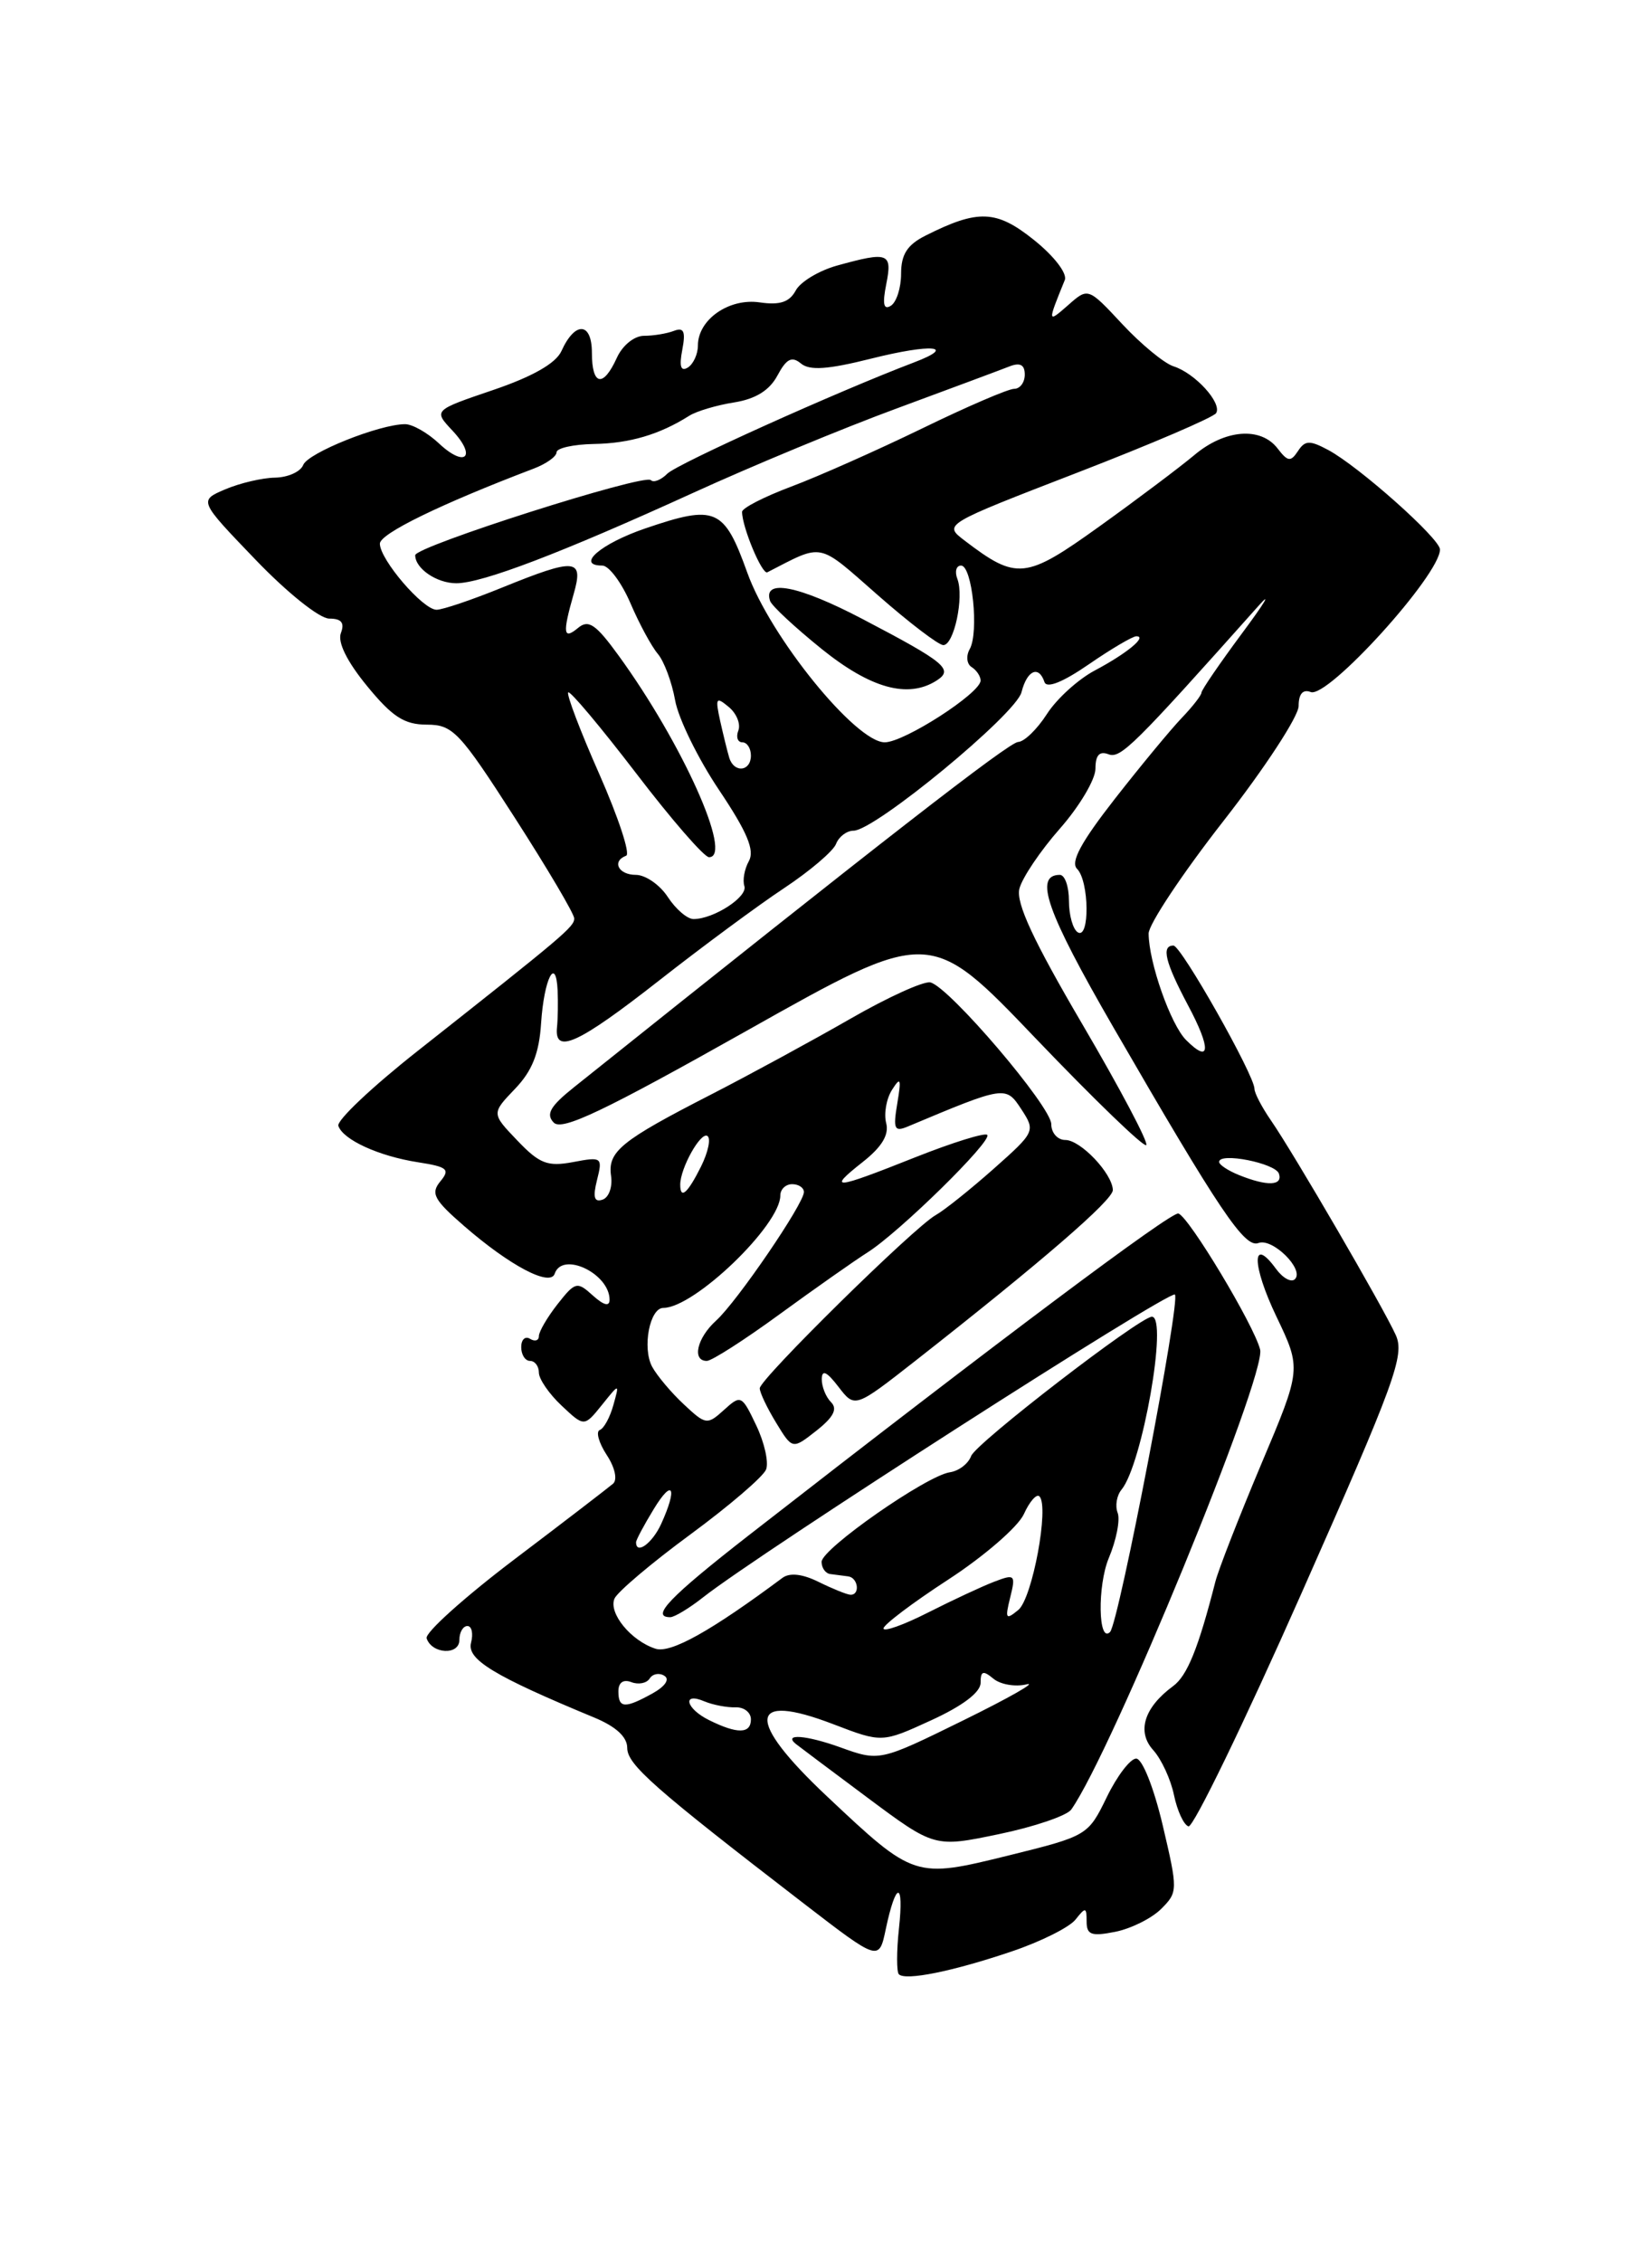 <?xml version="1.0" encoding="UTF-8" standalone="no"?>
<!DOCTYPE svg PUBLIC "-//W3C//DTD SVG 1.1//EN" "http://www.w3.org/Graphics/SVG/1.1/DTD/svg11.dtd" >
<svg xmlns="http://www.w3.org/2000/svg" xmlns:xlink="http://www.w3.org/1999/xlink" version="1.1" viewBox="0 0 187 256">
 <g >
 <path fill="currentColor"
d=" M 114.50 220.83 C 117.80 219.72 121.06 218.09 121.75 217.21 C 122.88 215.78 123.00 215.80 123.00 217.43 C 123.00 218.95 123.54 219.14 126.25 218.60 C 128.03 218.24 130.37 217.08 131.44 216.01 C 133.34 214.11 133.34 213.90 131.61 206.53 C 130.60 202.26 129.30 199.00 128.61 199.00 C 127.95 199.00 126.44 200.97 125.28 203.37 C 123.17 207.70 123.08 207.76 114.18 209.96 C 103.55 212.58 103.49 212.57 93.62 203.28 C 84.37 194.59 84.65 191.40 94.33 195.11 C 99.84 197.22 99.84 197.22 105.42 194.66 C 108.96 193.04 111.00 191.50 111.00 190.43 C 111.00 189.08 111.28 188.99 112.45 189.96 C 113.25 190.62 114.94 190.91 116.20 190.60 C 117.47 190.28 114.24 192.12 109.03 194.68 C 99.56 199.33 99.56 199.33 95.07 197.71 C 91.25 196.34 88.63 196.15 90.08 197.34 C 90.31 197.53 93.94 200.25 98.14 203.38 C 105.78 209.07 105.78 209.07 113.07 207.55 C 117.08 206.72 120.76 205.46 121.26 204.77 C 125.87 198.24 143.37 155.62 142.64 152.71 C 141.94 149.93 134.58 137.69 133.39 137.32 C 132.60 137.07 112.94 151.79 84.75 173.74 C 75.78 180.73 73.60 183.00 75.87 183.00 C 76.34 183.00 78.02 181.99 79.59 180.75 C 85.99 175.71 132.25 146.04 132.99 146.49 C 133.70 146.93 126.64 183.70 125.65 184.68 C 124.31 186.02 124.21 179.44 125.51 176.31 C 126.37 174.27 126.82 171.96 126.51 171.18 C 126.21 170.39 126.41 169.22 126.95 168.57 C 129.29 165.75 132.24 149.00 130.39 149.00 C 129.04 149.00 110.46 163.31 109.93 164.76 C 109.61 165.63 108.54 166.45 107.53 166.60 C 104.86 166.99 93.00 175.27 93.00 176.74 C 93.00 177.43 93.45 178.06 94.00 178.12 C 94.55 178.19 95.45 178.31 96.00 178.38 C 97.15 178.52 97.39 180.52 96.25 180.46 C 95.84 180.43 94.23 179.78 92.67 179.01 C 90.83 178.10 89.40 177.94 88.57 178.55 C 80.47 184.58 75.93 187.11 74.21 186.57 C 71.43 185.68 68.85 182.53 69.56 180.89 C 69.90 180.13 73.77 176.85 78.17 173.62 C 82.57 170.38 86.42 167.08 86.72 166.28 C 87.03 165.47 86.53 163.23 85.60 161.29 C 83.97 157.86 83.86 157.81 81.95 159.55 C 80.05 161.27 79.89 161.24 77.40 158.91 C 75.98 157.59 74.37 155.67 73.82 154.66 C 72.68 152.53 73.54 148.00 75.09 148.00 C 78.59 148.00 88.33 138.64 88.33 135.28 C 88.33 134.58 88.93 134.00 89.67 134.00 C 90.40 134.00 91.00 134.40 91.00 134.89 C 91.00 136.21 83.42 147.31 81.05 149.45 C 78.89 151.41 78.30 154.00 80.01 154.00 C 80.56 154.00 84.28 151.62 88.26 148.71 C 92.24 145.81 96.71 142.67 98.19 141.73 C 101.78 139.47 112.39 129.06 111.75 128.42 C 111.48 128.15 107.81 129.29 103.60 130.96 C 94.35 134.64 93.58 134.71 97.66 131.49 C 99.83 129.78 100.66 128.40 100.31 127.08 C 100.04 126.03 100.33 124.34 100.97 123.33 C 101.95 121.79 102.04 122.04 101.57 124.86 C 101.08 127.77 101.24 128.11 102.75 127.48 C 113.78 122.85 113.85 122.84 115.61 125.52 C 117.22 127.99 117.18 128.09 112.48 132.26 C 109.85 134.59 106.90 136.95 105.92 137.50 C 103.45 138.88 86.00 156.06 86.00 157.10 C 86.00 157.57 86.83 159.32 87.85 160.99 C 89.70 164.03 89.70 164.03 92.42 161.89 C 94.36 160.36 94.83 159.43 94.07 158.67 C 93.48 158.08 93.01 156.90 93.02 156.05 C 93.04 154.95 93.59 155.21 94.91 156.93 C 96.77 159.35 96.77 159.35 103.64 153.97 C 117.93 142.76 126.00 135.79 125.97 134.66 C 125.91 132.79 122.32 129.00 120.59 129.00 C 119.72 129.00 119.00 128.20 119.00 127.21 C 119.00 125.22 107.46 111.69 105.32 111.17 C 104.58 110.99 100.48 112.85 96.23 115.30 C 91.98 117.74 84.90 121.59 80.50 123.85 C 70.27 129.09 68.77 130.31 69.17 133.07 C 69.35 134.31 68.92 135.51 68.21 135.75 C 67.26 136.08 67.09 135.48 67.58 133.53 C 68.23 130.96 68.13 130.88 64.87 131.50 C 61.98 132.04 61.07 131.69 58.56 129.06 C 55.63 126.00 55.63 126.00 58.29 123.22 C 60.24 121.19 61.03 119.20 61.25 115.78 C 61.58 110.76 62.93 108.09 63.12 112.08 C 63.18 113.41 63.15 115.29 63.05 116.25 C 62.73 119.37 65.44 118.13 74.56 110.99 C 79.48 107.13 85.88 102.40 88.79 100.48 C 91.69 98.55 94.33 96.31 94.64 95.49 C 94.96 94.67 95.85 94.00 96.62 94.00 C 99.02 94.00 115.01 80.82 115.63 78.33 C 116.26 75.84 117.58 75.25 118.23 77.18 C 118.48 77.93 120.31 77.20 123.24 75.18 C 125.78 73.43 128.21 72.00 128.63 72.00 C 129.92 72.00 127.52 73.97 123.91 75.88 C 122.03 76.88 119.60 79.09 118.50 80.81 C 117.40 82.52 115.94 83.94 115.25 83.96 C 114.22 83.99 99.79 95.20 65.00 123.01 C 62.28 125.18 61.76 126.08 62.68 127.03 C 63.61 128.00 68.31 125.76 84.56 116.62 C 105.26 104.97 105.26 104.97 117.26 117.53 C 123.86 124.43 129.48 129.85 129.75 129.58 C 130.03 129.31 126.78 123.17 122.54 115.94 C 116.97 106.44 114.99 102.19 115.39 100.57 C 115.70 99.34 117.76 96.28 119.98 93.76 C 122.19 91.25 124.00 88.20 124.00 86.99 C 124.00 85.46 124.45 84.96 125.47 85.35 C 126.84 85.88 128.33 84.40 142.51 68.50 C 143.98 66.85 143.11 68.28 140.59 71.67 C 138.07 75.07 136.00 78.09 136.00 78.38 C 136.00 78.67 134.99 79.97 133.75 81.26 C 132.51 82.56 129.10 86.68 126.17 90.43 C 122.37 95.30 121.15 97.55 121.92 98.32 C 123.30 99.70 123.37 106.34 122.00 105.50 C 121.45 105.16 121.00 103.56 121.00 101.94 C 121.00 100.32 120.54 99.00 119.97 99.00 C 117.00 99.00 118.47 103.17 126.03 116.25 C 138.07 137.07 140.89 141.26 142.45 140.66 C 144.04 140.05 147.68 143.66 146.58 144.75 C 146.17 145.16 145.20 144.63 144.43 143.57 C 141.66 139.79 141.69 143.13 144.48 148.97 C 147.32 154.91 147.32 154.91 142.76 165.70 C 140.26 171.64 137.92 177.62 137.57 179.00 C 135.65 186.51 134.39 189.63 132.79 190.80 C 129.51 193.21 128.65 195.96 130.54 198.04 C 131.47 199.07 132.53 201.37 132.89 203.13 C 133.26 204.90 133.99 206.50 134.53 206.67 C 135.06 206.85 140.82 194.98 147.32 180.30 C 157.94 156.33 159.03 153.35 157.99 151.06 C 156.57 147.92 146.44 130.51 143.87 126.79 C 142.84 125.30 142.00 123.69 142.00 123.21 C 142.00 121.67 133.70 107.00 132.83 107.00 C 131.43 107.00 131.89 108.88 134.47 113.74 C 137.12 118.70 137.02 120.45 134.26 117.69 C 132.52 115.95 130.04 108.92 130.02 105.64 C 130.01 104.62 133.82 98.88 138.50 92.89 C 143.18 86.90 147.00 81.05 147.00 79.89 C 147.00 78.52 147.48 77.97 148.37 78.31 C 150.31 79.05 163.00 65.05 163.00 62.18 C 163.00 60.95 153.81 52.77 150.33 50.91 C 148.25 49.80 147.72 49.82 146.92 51.05 C 146.10 52.29 145.77 52.25 144.62 50.75 C 142.71 48.26 138.65 48.58 135.19 51.50 C 133.55 52.87 128.73 56.50 124.46 59.56 C 116.07 65.58 115.10 65.68 109.15 61.14 C 106.80 59.34 106.80 59.34 121.96 53.48 C 130.29 50.26 137.36 47.23 137.66 46.75 C 138.36 45.61 135.27 42.22 132.83 41.45 C 131.78 41.11 129.18 38.97 127.05 36.69 C 123.17 32.53 123.17 32.53 120.92 34.52 C 118.56 36.59 118.55 36.55 120.53 31.69 C 120.83 30.95 119.33 28.99 117.06 27.17 C 112.79 23.74 110.72 23.66 104.75 26.67 C 102.70 27.70 102.00 28.79 102.00 30.97 C 102.00 32.57 101.48 34.20 100.84 34.60 C 100.02 35.11 99.87 34.41 100.32 32.16 C 101.03 28.61 100.57 28.44 94.76 30.05 C 92.71 30.62 90.59 31.89 90.07 32.88 C 89.36 34.19 88.28 34.55 86.01 34.22 C 82.53 33.70 79.00 36.16 79.00 39.10 C 79.00 40.08 78.48 41.20 77.86 41.59 C 77.06 42.08 76.87 41.47 77.23 39.59 C 77.63 37.51 77.41 37.01 76.29 37.44 C 75.49 37.75 73.96 38.00 72.90 38.00 C 71.80 38.00 70.46 39.08 69.82 40.50 C 68.27 43.91 67.00 43.64 67.00 39.92 C 67.00 36.43 65.09 36.32 63.55 39.73 C 62.92 41.11 60.30 42.61 55.83 44.13 C 49.06 46.43 49.06 46.43 51.20 48.71 C 54.01 51.70 52.67 52.98 49.68 50.17 C 48.41 48.98 46.69 48.00 45.86 48.00 C 42.97 48.00 34.84 51.25 34.32 52.62 C 34.02 53.38 32.60 54.02 31.14 54.05 C 29.69 54.07 27.15 54.67 25.50 55.37 C 22.50 56.65 22.50 56.65 28.91 63.32 C 32.52 67.08 36.17 70.00 37.27 70.00 C 38.65 70.00 39.03 70.47 38.59 71.63 C 38.19 72.66 39.27 74.85 41.55 77.63 C 44.41 81.12 45.77 82.00 48.32 82.00 C 51.26 82.01 52.01 82.79 58.25 92.50 C 61.96 98.27 65.00 103.41 65.00 103.93 C 65.00 104.88 63.86 105.84 47.22 118.97 C 42.11 123.00 38.10 126.79 38.30 127.40 C 38.82 128.97 42.87 130.83 47.32 131.52 C 50.66 132.04 50.98 132.32 49.84 133.69 C 48.73 135.04 49.11 135.76 52.52 138.72 C 57.72 143.24 62.29 145.64 62.79 144.13 C 63.65 141.56 69.00 144.11 69.00 147.08 C 69.00 147.88 68.34 147.71 67.11 146.60 C 65.32 144.98 65.12 145.03 63.11 147.58 C 61.95 149.06 61.00 150.69 61.00 151.19 C 61.00 151.70 60.55 151.84 60.00 151.50 C 59.45 151.16 59.00 151.58 59.00 152.44 C 59.00 153.30 59.45 154.00 60.00 154.00 C 60.55 154.00 61.00 154.60 61.00 155.33 C 61.00 156.05 62.16 157.74 63.57 159.06 C 66.13 161.47 66.13 161.47 68.13 158.99 C 70.13 156.50 70.13 156.50 69.43 159.00 C 69.05 160.38 68.36 161.65 67.89 161.82 C 67.43 162.00 67.78 163.26 68.67 164.63 C 69.61 166.05 69.91 167.44 69.40 167.89 C 68.90 168.32 63.87 172.19 58.21 176.47 C 52.55 180.76 48.09 184.77 48.29 185.39 C 48.89 187.18 52.00 187.34 52.00 185.57 C 52.00 184.71 52.41 184.00 52.91 184.00 C 53.40 184.00 53.59 184.85 53.32 185.89 C 52.82 187.78 55.91 189.65 67.25 194.35 C 69.72 195.37 71.00 196.55 71.00 197.79 C 71.00 199.68 74.01 202.33 91.00 215.41 C 99.50 221.95 99.50 221.95 100.27 218.28 C 101.42 212.85 102.34 212.81 101.76 218.21 C 101.48 220.80 101.48 223.14 101.75 223.41 C 102.50 224.16 107.85 223.08 114.50 220.83 Z  M 80.25 194.64 C 77.62 193.34 77.17 191.43 79.75 192.53 C 80.71 192.93 82.29 193.23 83.25 193.20 C 84.21 193.16 85.00 193.77 85.00 194.56 C 85.00 196.21 83.47 196.24 80.25 194.64 Z  M 70.00 191.39 C 70.00 190.39 70.55 190.00 71.47 190.35 C 72.28 190.66 73.21 190.47 73.54 189.94 C 73.87 189.41 74.62 189.26 75.20 189.63 C 75.84 190.02 75.30 190.82 73.89 191.61 C 70.73 193.36 70.00 193.32 70.00 191.39 Z  M 100.01 184.27 C 100.02 183.85 103.33 181.35 107.36 178.73 C 111.40 176.10 115.23 172.78 115.89 171.35 C 116.54 169.91 117.34 169.00 117.66 169.33 C 118.79 170.46 116.86 180.87 115.27 182.18 C 113.85 183.35 113.75 183.19 114.35 180.77 C 114.99 178.20 114.88 178.09 112.58 178.97 C 111.23 179.48 107.85 181.06 105.06 182.47 C 102.28 183.88 100.01 184.69 100.01 184.27 Z  M 72.00 174.52 C 72.00 174.26 72.90 172.57 74.00 170.77 C 76.16 167.22 76.72 168.33 74.84 172.45 C 73.84 174.64 72.00 175.98 72.00 174.52 Z  M 77.00 134.05 C 77.00 132.20 79.30 128.07 80.07 128.54 C 80.49 128.80 80.17 130.36 79.35 132.01 C 77.83 135.05 77.00 135.77 77.00 134.05 Z  M 140.25 132.97 C 139.01 132.47 138.00 131.80 138.00 131.48 C 138.00 130.36 144.37 131.62 144.77 132.81 C 145.23 134.19 143.45 134.26 140.25 132.97 Z  M 75.59 101.50 C 74.69 100.12 73.06 99.00 71.98 99.00 C 70.00 99.00 69.22 97.46 70.88 96.83 C 71.37 96.65 70.00 92.50 67.85 87.62 C 65.69 82.74 64.10 78.56 64.32 78.35 C 64.53 78.14 67.98 82.25 71.99 87.48 C 75.99 92.72 79.71 97.00 80.26 97.00 C 83.02 97.00 77.24 84.11 70.02 74.18 C 67.45 70.64 66.62 70.07 65.44 71.05 C 63.76 72.45 63.66 71.69 64.93 67.24 C 66.10 63.18 65.19 63.10 56.81 66.50 C 53.42 67.88 50.10 69.00 49.42 69.00 C 47.87 69.00 43.00 63.32 43.00 61.52 C 43.00 60.39 49.85 57.05 60.38 53.04 C 61.82 52.50 63.00 51.66 63.00 51.18 C 63.00 50.71 64.91 50.28 67.25 50.24 C 71.28 50.17 74.66 49.17 78.00 47.06 C 78.83 46.53 81.12 45.85 83.09 45.54 C 85.53 45.15 87.10 44.18 88.00 42.50 C 89.02 40.59 89.63 40.28 90.66 41.13 C 91.65 41.96 93.72 41.81 98.62 40.58 C 105.48 38.86 108.42 39.13 103.44 41.02 C 94.76 44.32 76.66 52.48 75.54 53.60 C 74.82 54.32 73.98 54.65 73.67 54.33 C 72.91 53.58 47.00 61.83 47.00 62.83 C 47.00 64.34 49.44 66.00 51.65 66.00 C 54.57 66.00 63.51 62.59 78.53 55.74 C 85.14 52.72 95.49 48.43 101.53 46.21 C 107.56 43.98 113.29 41.85 114.25 41.47 C 115.47 40.99 116.00 41.27 116.00 42.39 C 116.00 43.28 115.46 44.00 114.80 44.00 C 114.13 44.00 109.44 46.02 104.37 48.49 C 99.30 50.95 92.64 53.91 89.57 55.06 C 86.51 56.21 84.00 57.49 84.00 57.92 C 84.00 59.65 86.27 65.07 86.86 64.76 C 93.29 61.46 92.46 61.29 99.37 67.35 C 102.91 70.46 106.24 73.00 106.78 73.00 C 107.99 73.00 109.15 67.55 108.37 65.51 C 108.05 64.68 108.24 64.00 108.79 64.00 C 110.05 64.00 110.83 71.55 109.77 73.45 C 109.33 74.23 109.43 75.15 109.99 75.49 C 110.54 75.84 111.00 76.52 111.00 77.01 C 111.00 78.43 102.35 84.00 100.15 84.00 C 96.87 84.00 87.19 72.07 84.59 64.80 C 81.96 57.48 81.02 57.08 73.06 59.79 C 67.99 61.52 65.12 64.00 68.18 64.00 C 68.92 64.00 70.35 65.91 71.36 68.25 C 72.36 70.59 73.76 73.17 74.47 74.00 C 75.17 74.83 76.05 77.18 76.42 79.24 C 76.78 81.29 79.02 85.86 81.39 89.39 C 84.58 94.15 85.45 96.22 84.77 97.44 C 84.27 98.34 84.04 99.61 84.26 100.27 C 84.66 101.49 80.79 104.00 78.50 104.00 C 77.80 104.00 76.49 102.88 75.59 101.50 Z  M 105.99 77.03 C 107.99 75.76 107.07 74.99 97.60 70.03 C 90.38 66.25 86.32 65.46 87.17 68.00 C 87.35 68.55 89.98 70.99 93.00 73.43 C 98.55 77.90 102.76 79.07 105.99 77.03 Z  M 82.55 85.75 C 82.34 85.06 81.88 83.18 81.52 81.58 C 80.95 78.97 81.05 78.80 82.48 79.99 C 83.37 80.72 83.86 81.92 83.58 82.66 C 83.29 83.40 83.50 84.00 84.03 84.00 C 84.56 84.00 85.00 84.67 85.00 85.50 C 85.00 87.31 83.09 87.51 82.55 85.75 Z "/>
</g>
</svg>